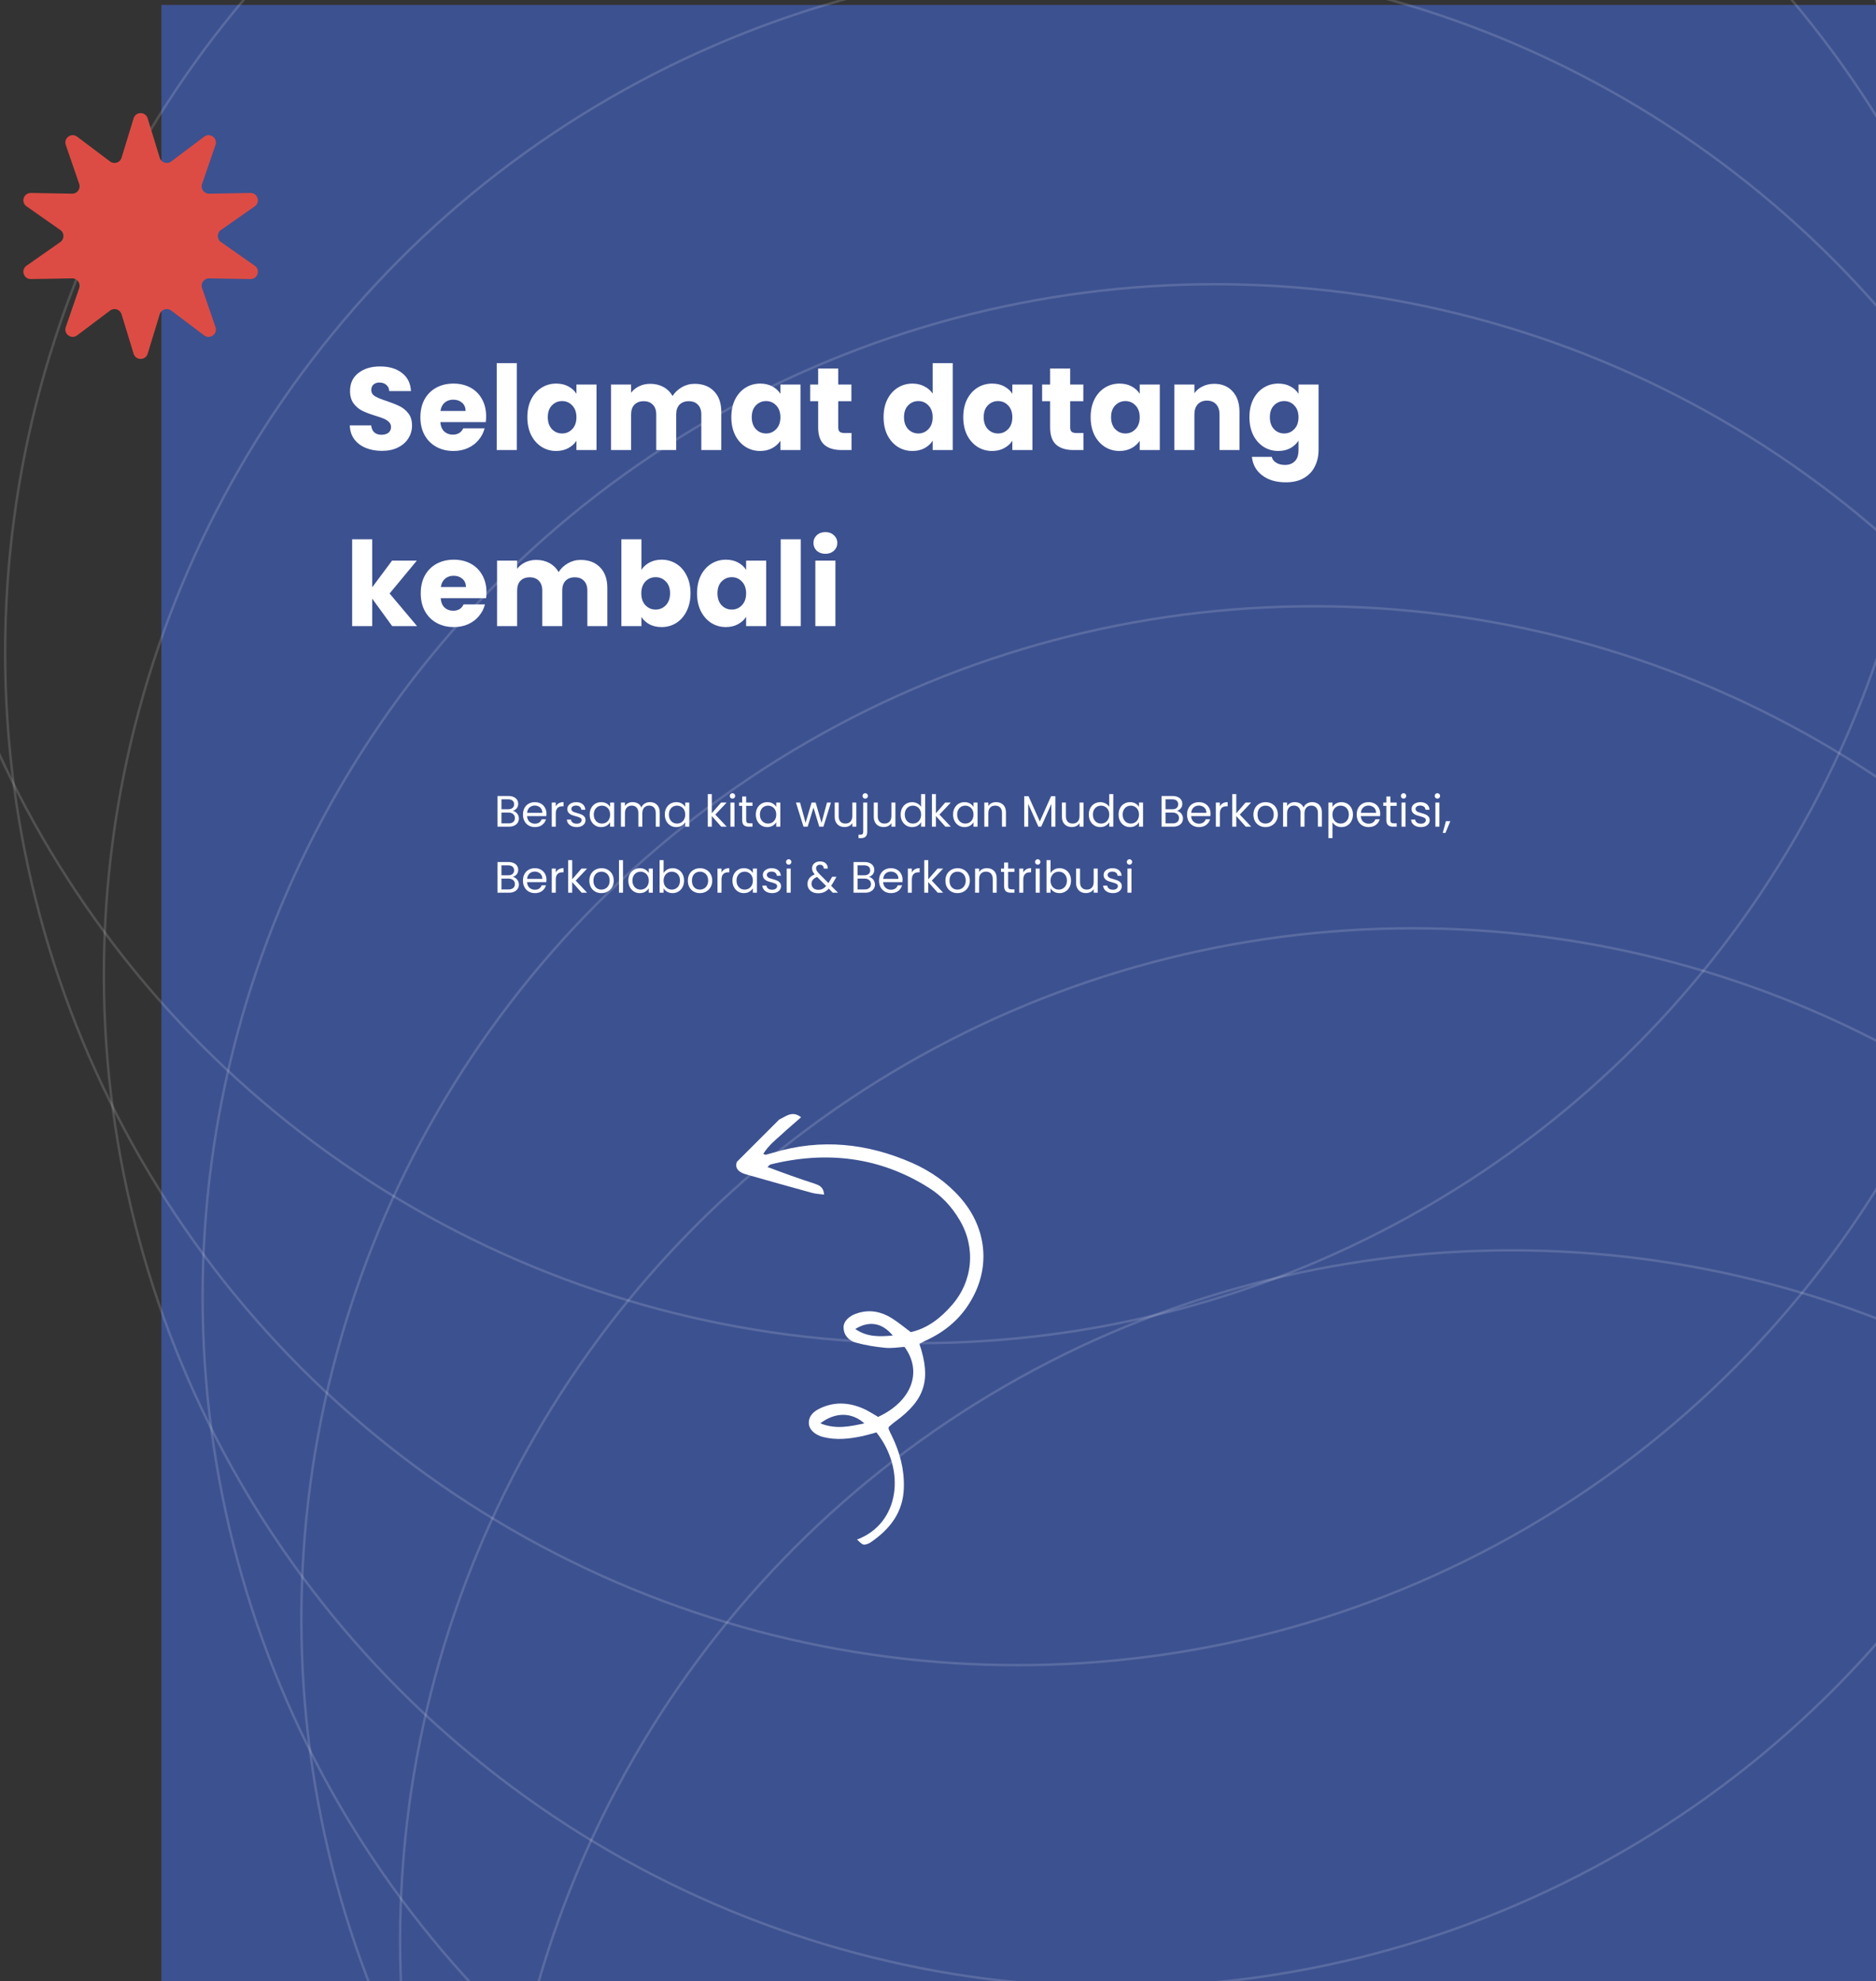 <svg width="767" height="810" viewBox="0 0 767 810" fill="none" xmlns="http://www.w3.org/2000/svg">
<rect x="0" y="0" width="767" height="810" fill="#333333" stroke="none"/>
<g clip-path="url(#clip0_250_4)">
<rect x="66" y="2" width="704" height="810" fill="#3C5190"/>
<circle cx="375.707" cy="135.179" r="413.972" transform="rotate(120 375.707 135.179)" stroke="white" stroke-opacity="0.15"/>
<circle cx="416.076" cy="266.846" r="413.972" transform="rotate(120 416.076 266.846)" stroke="white" stroke-opacity="0.15"/>
<circle cx="456.445" cy="398.513" r="413.972" transform="rotate(120 456.445 398.513)" stroke="white" stroke-opacity="0.15"/>
<circle cx="496.814" cy="530.181" r="413.972" transform="rotate(120 496.814 530.181)" stroke="white" stroke-opacity="0.15"/>
<circle cx="537.182" cy="661.848" r="413.972" transform="rotate(120 537.182 661.848)" stroke="white" stroke-opacity="0.15"/>
<circle cx="577.552" cy="793.515" r="413.972" transform="rotate(120 577.552 793.515)" stroke="white" stroke-opacity="0.15"/>
<circle cx="617.92" cy="925.182" r="413.972" transform="rotate(120 617.92 925.182)" stroke="white" stroke-opacity="0.15"/>
<path d="M54.631 48.373C55.497 45.544 59.503 45.544 60.369 48.373L65.309 64.516C65.918 66.506 68.32 67.287 69.982 66.034L83.467 55.879C85.831 54.099 89.071 56.453 88.109 59.251L82.617 75.214C81.94 77.183 83.424 79.225 85.506 79.19L102.385 78.9C105.343 78.849 106.581 82.659 104.157 84.356L90.332 94.043C88.627 95.237 88.627 97.763 90.332 98.957L104.157 108.644C106.581 110.342 105.343 114.151 102.385 114.1L85.506 113.81C83.424 113.775 81.94 115.817 82.617 117.786L88.109 133.749C89.071 136.547 85.831 138.901 83.467 137.121L69.982 126.966C68.32 125.713 65.918 126.494 65.309 128.484L60.369 144.626C59.503 147.456 55.497 147.456 54.631 144.626L49.691 128.484C49.082 126.494 46.681 125.713 45.018 126.966L31.533 137.121C29.169 138.901 25.929 136.547 26.891 133.749L32.383 117.786C33.06 115.817 31.576 113.775 29.494 113.81L12.616 114.1C9.657 114.151 8.419 110.342 10.842 108.644L24.668 98.957C26.373 97.763 26.373 95.237 24.668 94.043L10.842 84.356C8.419 82.659 9.657 78.849 12.616 78.9L29.494 79.19C31.576 79.225 33.06 77.183 32.383 75.214L26.891 59.251C25.929 56.453 29.169 54.099 31.533 55.879L45.018 66.034C46.681 67.287 49.082 66.506 49.691 64.516L54.631 48.373Z" fill="#DD4C44"/>
<g clip-path="url(#clip1_250_4)">
<path d="M313.763 477.138C314.467 476.591 314.623 476.278 314.936 476.121C337.861 470.43 359.777 472.955 379.902 485.731C384.993 488.945 389.145 493.41 392.28 498.734C399.1 510.089 397.783 523.94 389.027 533.793C384.492 538.954 379.253 543.097 372.367 544.655C369.783 542.697 367.276 540.659 364.692 539.013C360.464 536.348 355.845 535.327 350.916 536.809C347.238 537.823 344.893 540.168 344.895 542.673C344.898 545.96 347.092 548.153 349.91 548.939C353.824 550.038 357.894 550.668 361.886 551.063C364.469 551.3 367.208 550.911 369.79 550.679C377.313 560.86 372.707 572.987 359.017 579.313C357.451 578.372 355.806 577.353 354.162 576.491C347.976 573.433 341.558 572.8 335.222 575.847C332.797 577.018 330.607 578.738 330.689 581.947C330.769 584.373 332.963 586.566 336.407 587.509C341.887 588.923 347.364 588.302 352.763 587.133C354.641 586.665 356.519 586.197 358.319 585.651C370.464 600.924 367.902 622.913 350.377 629.471C351.474 630.411 352.258 631.351 353.04 631.508C353.98 631.665 355.153 631.119 356.013 630.572C363.913 625.179 369.306 618.219 369.532 608.28C369.759 600.845 367.953 593.878 364.659 587.144C364.189 586.205 363.718 585.265 363.326 584.247C363.248 584.169 363.326 583.934 363.404 583.387C364.186 582.761 365.046 581.901 366.062 581.198C378.185 572.366 380.838 564.073 375.893 549.433C377.145 548.808 378.553 548.026 379.961 547.401C388.018 543.418 394.196 537.554 398.257 529.419C404.897 516.199 402.77 501.249 392.663 489.734C387.179 483.469 380.522 478.844 372.928 475.472C354.529 467.394 335.666 465.419 316.183 471.271C315.166 471.504 314.149 471.895 313.132 472.128C312.976 472.129 312.741 472.05 312.036 471.814C314.068 468.529 316.805 466.262 319.464 463.917C321.966 461.571 324.703 459.304 327.518 456.803C325.247 455 323.368 455.312 321.569 456.171C319.536 457.265 317.345 458.202 315.703 459.687C311.324 463.752 306.946 467.975 302.88 472.51C299.753 476.107 300.617 478.847 304.844 480.103C313.847 482.695 322.927 485.207 332.008 487.72C333.496 488.113 334.982 488.193 336.939 488.429C336.702 485.22 334.822 484.593 333.1 483.965C326.681 481.924 320.496 479.649 313.763 477.138ZM335.384 581.951C341.484 577.261 348.293 577.346 353.385 581.968C347.438 583.215 341.883 584.54 335.384 581.951ZM349.67 543.381C355.379 539.865 360.703 540.809 365.012 546.057C359.534 546.521 354.603 546.751 349.67 543.381Z" fill="white"/>
</g>
</g>
<path d="M156.168 184.336C153.704 184.336 151.496 183.936 149.544 183.136C147.592 182.336 146.024 181.152 144.84 179.584C143.688 178.016 143.08 176.128 143.016 173.92H151.752C151.88 175.168 152.312 176.128 153.048 176.8C153.784 177.44 154.744 177.76 155.928 177.76C157.144 177.76 158.104 177.488 158.808 176.944C159.512 176.368 159.864 175.584 159.864 174.592C159.864 173.76 159.576 173.072 159 172.528C158.456 171.984 157.768 171.536 156.936 171.184C156.136 170.832 154.984 170.432 153.48 169.984C151.304 169.312 149.528 168.64 148.152 167.968C146.776 167.296 145.592 166.304 144.6 164.992C143.608 163.68 143.112 161.968 143.112 159.856C143.112 156.72 144.248 154.272 146.52 152.512C148.792 150.72 151.752 149.824 155.4 149.824C159.112 149.824 162.104 150.72 164.376 152.512C166.648 154.272 167.864 156.736 168.024 159.904H159.144C159.08 158.816 158.68 157.968 157.944 157.36C157.208 156.72 156.264 156.4 155.112 156.4C154.12 156.4 153.32 156.672 152.712 157.216C152.104 157.728 151.8 158.48 151.8 159.472C151.8 160.56 152.312 161.408 153.336 162.016C154.36 162.624 155.96 163.28 158.136 163.984C160.312 164.72 162.072 165.424 163.416 166.096C164.792 166.768 165.976 167.744 166.968 169.024C167.96 170.304 168.456 171.952 168.456 173.968C168.456 175.888 167.96 177.632 166.968 179.2C166.008 180.768 164.6 182.016 162.744 182.944C160.888 183.872 158.696 184.336 156.168 184.336ZM198.755 170.176C198.755 170.944 198.707 171.744 198.611 172.576H180.035C180.163 174.24 180.691 175.52 181.619 176.416C182.579 177.28 183.747 177.712 185.123 177.712C187.171 177.712 188.595 176.848 189.395 175.12H198.131C197.683 176.88 196.867 178.464 195.683 179.872C194.531 181.28 193.075 182.384 191.315 183.184C189.555 183.984 187.587 184.384 185.411 184.384C182.787 184.384 180.451 183.824 178.403 182.704C176.355 181.584 174.755 179.984 173.603 177.904C172.451 175.824 171.875 173.392 171.875 170.608C171.875 167.824 172.435 165.392 173.555 163.312C174.707 161.232 176.307 159.632 178.355 158.512C180.403 157.392 182.755 156.832 185.411 156.832C188.003 156.832 190.307 157.376 192.323 158.464C194.339 159.552 195.907 161.104 197.027 163.12C198.179 165.136 198.755 167.488 198.755 170.176ZM190.355 168.016C190.355 166.608 189.875 165.488 188.915 164.656C187.955 163.824 186.755 163.408 185.315 163.408C183.939 163.408 182.771 163.808 181.811 164.608C180.883 165.408 180.307 166.544 180.083 168.016H190.355ZM211.293 148.48V184H203.085V148.48H211.293ZM215.61 170.56C215.61 167.808 216.122 165.392 217.146 163.312C218.202 161.232 219.626 159.632 221.418 158.512C223.21 157.392 225.21 156.832 227.418 156.832C229.306 156.832 230.954 157.216 232.362 157.984C233.802 158.752 234.906 159.76 235.674 161.008V157.216H243.882V184H235.674V180.208C234.874 181.456 233.754 182.464 232.314 183.232C230.906 184 229.258 184.384 227.37 184.384C225.194 184.384 223.21 183.824 221.418 182.704C219.626 181.552 218.202 179.936 217.146 177.856C216.122 175.744 215.61 173.312 215.61 170.56ZM235.674 170.608C235.674 168.56 235.098 166.944 233.946 165.76C232.826 164.576 231.45 163.984 229.818 163.984C228.186 163.984 226.794 164.576 225.642 165.76C224.522 166.912 223.962 168.512 223.962 170.56C223.962 172.608 224.522 174.24 225.642 175.456C226.794 176.64 228.186 177.232 229.818 177.232C231.45 177.232 232.826 176.64 233.946 175.456C235.098 174.272 235.674 172.656 235.674 170.608ZM283.996 156.928C287.324 156.928 289.964 157.936 291.916 159.952C293.9 161.968 294.892 164.768 294.892 168.352V184H286.732V169.456C286.732 167.728 286.268 166.4 285.34 165.472C284.444 164.512 283.196 164.032 281.596 164.032C279.996 164.032 278.732 164.512 277.804 165.472C276.908 166.4 276.46 167.728 276.46 169.456V184H268.3V169.456C268.3 167.728 267.836 166.4 266.908 165.472C266.012 164.512 264.764 164.032 263.164 164.032C261.564 164.032 260.3 164.512 259.372 165.472C258.476 166.4 258.028 167.728 258.028 169.456V184H249.82V157.216H258.028V160.576C258.86 159.456 259.948 158.576 261.292 157.936C262.636 157.264 264.156 156.928 265.852 156.928C267.868 156.928 269.66 157.36 271.228 158.224C272.828 159.088 274.076 160.32 274.972 161.92C275.9 160.448 277.164 159.248 278.764 158.32C280.364 157.392 282.108 156.928 283.996 156.928ZM299 170.56C299 167.808 299.512 165.392 300.536 163.312C301.592 161.232 303.016 159.632 304.808 158.512C306.6 157.392 308.6 156.832 310.808 156.832C312.696 156.832 314.344 157.216 315.752 157.984C317.192 158.752 318.296 159.76 319.064 161.008V157.216H327.272V184H319.064V180.208C318.264 181.456 317.144 182.464 315.704 183.232C314.296 184 312.648 184.384 310.76 184.384C308.584 184.384 306.6 183.824 304.808 182.704C303.016 181.552 301.592 179.936 300.536 177.856C299.512 175.744 299 173.312 299 170.56ZM319.064 170.608C319.064 168.56 318.488 166.944 317.336 165.76C316.216 164.576 314.84 163.984 313.208 163.984C311.576 163.984 310.184 164.576 309.032 165.76C307.912 166.912 307.352 168.512 307.352 170.56C307.352 172.608 307.912 174.24 309.032 175.456C310.184 176.64 311.576 177.232 313.208 177.232C314.84 177.232 316.216 176.64 317.336 175.456C318.488 174.272 319.064 172.656 319.064 170.608ZM348.138 177.04V184H343.962C340.986 184 338.666 183.28 337.002 181.84C335.338 180.368 334.506 177.984 334.506 174.688V164.032H331.242V157.216H334.506V150.688H342.714V157.216H348.09V164.032H342.714V174.784C342.714 175.584 342.906 176.16 343.29 176.512C343.674 176.864 344.314 177.04 345.21 177.04H348.138ZM361.25 170.56C361.25 167.808 361.762 165.392 362.786 163.312C363.842 161.232 365.266 159.632 367.058 158.512C368.85 157.392 370.85 156.832 373.058 156.832C374.818 156.832 376.418 157.2 377.858 157.936C379.33 158.672 380.482 159.664 381.314 160.912V148.48H389.522V184H381.314V180.16C380.546 181.44 379.442 182.464 378.002 183.232C376.594 184 374.946 184.384 373.058 184.384C370.85 184.384 368.85 183.824 367.058 182.704C365.266 181.552 363.842 179.936 362.786 177.856C361.762 175.744 361.25 173.312 361.25 170.56ZM381.314 170.608C381.314 168.56 380.738 166.944 379.586 165.76C378.466 164.576 377.09 163.984 375.458 163.984C373.826 163.984 372.434 164.576 371.282 165.76C370.162 166.912 369.602 168.512 369.602 170.56C369.602 172.608 370.162 174.24 371.282 175.456C372.434 176.64 373.826 177.232 375.458 177.232C377.09 177.232 378.466 176.64 379.586 175.456C380.738 174.272 381.314 172.656 381.314 170.608ZM393.828 170.56C393.828 167.808 394.34 165.392 395.364 163.312C396.42 161.232 397.844 159.632 399.636 158.512C401.428 157.392 403.428 156.832 405.636 156.832C407.524 156.832 409.172 157.216 410.58 157.984C412.02 158.752 413.124 159.76 413.892 161.008V157.216H422.1V184H413.892V180.208C413.092 181.456 411.972 182.464 410.532 183.232C409.124 184 407.476 184.384 405.588 184.384C403.412 184.384 401.428 183.824 399.636 182.704C397.844 181.552 396.42 179.936 395.364 177.856C394.34 175.744 393.828 173.312 393.828 170.56ZM413.892 170.608C413.892 168.56 413.316 166.944 412.164 165.76C411.044 164.576 409.668 163.984 408.036 163.984C406.404 163.984 405.012 164.576 403.86 165.76C402.74 166.912 402.18 168.512 402.18 170.56C402.18 172.608 402.74 174.24 403.86 175.456C405.012 176.64 406.404 177.232 408.036 177.232C409.668 177.232 411.044 176.64 412.164 175.456C413.316 174.272 413.892 172.656 413.892 170.608ZM442.967 177.04V184H438.791C435.815 184 433.495 183.28 431.831 181.84C430.167 180.368 429.335 177.984 429.335 174.688V164.032H426.071V157.216H429.335V150.688H437.543V157.216H442.919V164.032H437.543V174.784C437.543 175.584 437.735 176.16 438.119 176.512C438.503 176.864 439.143 177.04 440.039 177.04H442.967ZM445.907 170.56C445.907 167.808 446.419 165.392 447.443 163.312C448.499 161.232 449.923 159.632 451.715 158.512C453.507 157.392 455.507 156.832 457.715 156.832C459.603 156.832 461.251 157.216 462.659 157.984C464.099 158.752 465.203 159.76 465.971 161.008V157.216H474.179V184H465.971V180.208C465.171 181.456 464.051 182.464 462.611 183.232C461.203 184 459.555 184.384 457.667 184.384C455.491 184.384 453.507 183.824 451.715 182.704C449.923 181.552 448.499 179.936 447.443 177.856C446.419 175.744 445.907 173.312 445.907 170.56ZM465.971 170.608C465.971 168.56 465.395 166.944 464.243 165.76C463.123 164.576 461.747 163.984 460.115 163.984C458.483 163.984 457.091 164.576 455.939 165.76C454.819 166.912 454.259 168.512 454.259 170.56C454.259 172.608 454.819 174.24 455.939 175.456C457.091 176.64 458.483 177.232 460.115 177.232C461.747 177.232 463.123 176.64 464.243 175.456C465.395 174.272 465.971 172.656 465.971 170.608ZM496.437 156.928C499.573 156.928 502.069 157.952 503.925 160C505.813 162.016 506.757 164.8 506.757 168.352V184H498.597V169.456C498.597 167.664 498.133 166.272 497.205 165.28C496.277 164.288 495.029 163.792 493.461 163.792C491.893 163.792 490.645 164.288 489.717 165.28C488.789 166.272 488.325 167.664 488.325 169.456V184H480.117V157.216H488.325V160.768C489.157 159.584 490.277 158.656 491.685 157.984C493.093 157.28 494.677 156.928 496.437 156.928ZM522.636 156.832C524.524 156.832 526.172 157.216 527.58 157.984C529.02 158.752 530.124 159.76 530.892 161.008V157.216H539.1V183.952C539.1 186.416 538.604 188.64 537.612 190.624C536.652 192.64 535.164 194.24 533.148 195.424C531.164 196.608 528.684 197.2 525.708 197.2C521.74 197.2 518.524 196.256 516.06 194.368C513.596 192.512 512.188 189.984 511.836 186.784H519.948C520.204 187.808 520.812 188.608 521.772 189.184C522.732 189.792 523.916 190.096 525.324 190.096C527.02 190.096 528.364 189.6 529.356 188.608C530.38 187.648 530.892 186.096 530.892 183.952V180.16C530.092 181.408 528.988 182.432 527.58 183.232C526.172 184 524.524 184.384 522.636 184.384C520.428 184.384 518.428 183.824 516.636 182.704C514.844 181.552 513.42 179.936 512.364 177.856C511.34 175.744 510.828 173.312 510.828 170.56C510.828 167.808 511.34 165.392 512.364 163.312C513.42 161.232 514.844 159.632 516.636 158.512C518.428 157.392 520.428 156.832 522.636 156.832ZM530.892 170.608C530.892 168.56 530.316 166.944 529.164 165.76C528.044 164.576 526.668 163.984 525.036 163.984C523.404 163.984 522.012 164.576 520.86 165.76C519.74 166.912 519.18 168.512 519.18 170.56C519.18 172.608 519.74 174.24 520.86 175.456C522.012 176.64 523.404 177.232 525.036 177.232C526.668 177.232 528.044 176.64 529.164 175.456C530.316 174.272 530.892 172.656 530.892 170.608ZM160.344 256L152.184 244.768V256H143.976V220.48H152.184V240.112L160.296 229.216H170.424L159.288 242.656L170.52 256H160.344ZM198.896 242.176C198.896 242.944 198.848 243.744 198.752 244.576H180.176C180.304 246.24 180.832 247.52 181.76 248.416C182.72 249.28 183.888 249.712 185.264 249.712C187.312 249.712 188.736 248.848 189.536 247.12H198.272C197.824 248.88 197.008 250.464 195.824 251.872C194.672 253.28 193.216 254.384 191.456 255.184C189.696 255.984 187.728 256.384 185.552 256.384C182.928 256.384 180.592 255.824 178.544 254.704C176.496 253.584 174.896 251.984 173.744 249.904C172.592 247.824 172.016 245.392 172.016 242.608C172.016 239.824 172.576 237.392 173.696 235.312C174.848 233.232 176.448 231.632 178.496 230.512C180.544 229.392 182.896 228.832 185.552 228.832C188.144 228.832 190.448 229.376 192.464 230.464C194.48 231.552 196.048 233.104 197.168 235.12C198.32 237.136 198.896 239.488 198.896 242.176ZM190.496 240.016C190.496 238.608 190.016 237.488 189.056 236.656C188.096 235.824 186.896 235.408 185.456 235.408C184.08 235.408 182.912 235.808 181.952 236.608C181.024 237.408 180.448 238.544 180.224 240.016H190.496ZM237.402 228.928C240.73 228.928 243.37 229.936 245.322 231.952C247.306 233.968 248.298 236.768 248.298 240.352V256H240.138V241.456C240.138 239.728 239.674 238.4 238.746 237.472C237.85 236.512 236.602 236.032 235.002 236.032C233.402 236.032 232.138 236.512 231.21 237.472C230.314 238.4 229.866 239.728 229.866 241.456V256H221.706V241.456C221.706 239.728 221.242 238.4 220.314 237.472C219.418 236.512 218.17 236.032 216.57 236.032C214.97 236.032 213.706 236.512 212.778 237.472C211.882 238.4 211.434 239.728 211.434 241.456V256H203.226V229.216H211.434V232.576C212.266 231.456 213.354 230.576 214.698 229.936C216.042 229.264 217.562 228.928 219.258 228.928C221.274 228.928 223.066 229.36 224.634 230.224C226.234 231.088 227.482 232.32 228.378 233.92C229.306 232.448 230.57 231.248 232.17 230.32C233.77 229.392 235.514 228.928 237.402 228.928ZM262.247 233.008C263.015 231.76 264.119 230.752 265.559 229.984C266.999 229.216 268.647 228.832 270.503 228.832C272.711 228.832 274.711 229.392 276.503 230.512C278.295 231.632 279.703 233.232 280.727 235.312C281.783 237.392 282.311 239.808 282.311 242.56C282.311 245.312 281.783 247.744 280.727 249.856C279.703 251.936 278.295 253.552 276.503 254.704C274.711 255.824 272.711 256.384 270.503 256.384C268.615 256.384 266.967 256.016 265.559 255.28C264.151 254.512 263.047 253.504 262.247 252.256V256H254.039V220.48H262.247V233.008ZM273.959 242.56C273.959 240.512 273.383 238.912 272.231 237.76C271.111 236.576 269.719 235.984 268.055 235.984C266.423 235.984 265.031 236.576 263.879 237.76C262.759 238.944 262.199 240.56 262.199 242.608C262.199 244.656 262.759 246.272 263.879 247.456C265.031 248.64 266.423 249.232 268.055 249.232C269.687 249.232 271.079 248.64 272.231 247.456C273.383 246.24 273.959 244.608 273.959 242.56ZM284.985 242.56C284.985 239.808 285.497 237.392 286.521 235.312C287.577 233.232 289.001 231.632 290.793 230.512C292.585 229.392 294.585 228.832 296.793 228.832C298.681 228.832 300.329 229.216 301.737 229.984C303.177 230.752 304.281 231.76 305.049 233.008V229.216H313.257V256H305.049V252.208C304.249 253.456 303.129 254.464 301.689 255.232C300.281 256 298.633 256.384 296.745 256.384C294.569 256.384 292.585 255.824 290.793 254.704C289.001 253.552 287.577 251.936 286.521 249.856C285.497 247.744 284.985 245.312 284.985 242.56ZM305.049 242.608C305.049 240.56 304.473 238.944 303.321 237.76C302.201 236.576 300.825 235.984 299.193 235.984C297.561 235.984 296.169 236.576 295.017 237.76C293.897 238.912 293.337 240.512 293.337 242.56C293.337 244.608 293.897 246.24 295.017 247.456C296.169 248.64 297.561 249.232 299.193 249.232C300.825 249.232 302.201 248.64 303.321 247.456C304.473 246.272 305.049 244.656 305.049 242.608ZM327.403 220.48V256H319.195V220.48H327.403ZM337.479 226.432C336.039 226.432 334.855 226.016 333.927 225.184C333.031 224.32 332.583 223.264 332.583 222.016C332.583 220.736 333.031 219.68 333.927 218.848C334.855 217.984 336.039 217.552 337.479 217.552C338.887 217.552 340.039 217.984 340.935 218.848C341.863 219.68 342.327 220.736 342.327 222.016C342.327 223.264 341.863 224.32 340.935 225.184C340.039 226.016 338.887 226.432 337.479 226.432ZM341.559 229.216V256H333.351V229.216H341.559Z" fill="white"/>
<path d="M209.668 331.538C210.124 331.61 210.538 331.796 210.91 332.096C211.294 332.396 211.594 332.768 211.81 333.212C212.038 333.656 212.152 334.13 212.152 334.634C212.152 335.27 211.99 335.846 211.666 336.362C211.342 336.866 210.868 337.268 210.244 337.568C209.632 337.856 208.906 338 208.066 338H203.386V325.454H207.886C208.738 325.454 209.464 325.598 210.064 325.886C210.664 326.162 211.114 326.54 211.414 327.02C211.714 327.5 211.864 328.04 211.864 328.64C211.864 329.384 211.66 330.002 211.252 330.494C210.856 330.974 210.328 331.322 209.668 331.538ZM205.024 330.872H207.778C208.546 330.872 209.14 330.692 209.56 330.332C209.98 329.972 210.19 329.474 210.19 328.838C210.19 328.202 209.98 327.704 209.56 327.344C209.14 326.984 208.534 326.804 207.742 326.804H205.024V330.872ZM207.922 336.65C208.738 336.65 209.374 336.458 209.83 336.074C210.286 335.69 210.514 335.156 210.514 334.472C210.514 333.776 210.274 333.23 209.794 332.834C209.314 332.426 208.672 332.222 207.868 332.222H205.024V336.65H207.922ZM223.425 332.69C223.425 333.002 223.407 333.332 223.371 333.68H215.487C215.547 334.652 215.877 335.414 216.477 335.966C217.089 336.506 217.827 336.776 218.691 336.776C219.399 336.776 219.987 336.614 220.455 336.29C220.935 335.954 221.271 335.51 221.463 334.958H223.227C222.963 335.906 222.435 336.68 221.643 337.28C220.851 337.868 219.867 338.162 218.691 338.162C217.755 338.162 216.915 337.952 216.171 337.532C215.439 337.112 214.863 336.518 214.443 335.75C214.023 334.97 213.813 334.07 213.813 333.05C213.813 332.03 214.017 331.136 214.425 330.368C214.833 329.6 215.403 329.012 216.135 328.604C216.879 328.184 217.731 327.974 218.691 327.974C219.627 327.974 220.455 328.178 221.175 328.586C221.895 328.994 222.447 329.558 222.831 330.278C223.227 330.986 223.425 331.79 223.425 332.69ZM221.733 332.348C221.733 331.724 221.595 331.19 221.319 330.746C221.043 330.29 220.665 329.948 220.185 329.72C219.717 329.48 219.195 329.36 218.619 329.36C217.791 329.36 217.083 329.624 216.495 330.152C215.919 330.68 215.589 331.412 215.505 332.348H221.733ZM227.225 329.738C227.513 329.174 227.921 328.736 228.449 328.424C228.989 328.112 229.643 327.956 230.411 327.956V329.648H229.979C228.143 329.648 227.225 330.644 227.225 332.636V338H225.587V328.136H227.225V329.738ZM235.794 338.162C235.038 338.162 234.36 338.036 233.76 337.784C233.16 337.52 232.686 337.16 232.338 336.704C231.99 336.236 231.798 335.702 231.762 335.102H233.454C233.502 335.594 233.73 335.996 234.138 336.308C234.558 336.62 235.104 336.776 235.776 336.776C236.4 336.776 236.892 336.638 237.252 336.362C237.612 336.086 237.792 335.738 237.792 335.318C237.792 334.886 237.6 334.568 237.216 334.364C236.832 334.148 236.238 333.938 235.434 333.734C234.702 333.542 234.102 333.35 233.634 333.158C233.178 332.954 232.782 332.66 232.446 332.276C232.122 331.88 231.96 331.364 231.96 330.728C231.96 330.224 232.11 329.762 232.41 329.342C232.71 328.922 233.136 328.592 233.688 328.352C234.24 328.1 234.87 327.974 235.578 327.974C236.67 327.974 237.552 328.25 238.224 328.802C238.896 329.354 239.256 330.11 239.304 331.07H237.666C237.63 330.554 237.42 330.14 237.036 329.828C236.664 329.516 236.16 329.36 235.524 329.36C234.936 329.36 234.468 329.486 234.12 329.738C233.772 329.99 233.598 330.32 233.598 330.728C233.598 331.052 233.7 331.322 233.904 331.538C234.12 331.742 234.384 331.91 234.696 332.042C235.02 332.162 235.464 332.3 236.028 332.456C236.736 332.648 237.312 332.84 237.756 333.032C238.2 333.212 238.578 333.488 238.89 333.86C239.214 334.232 239.382 334.718 239.394 335.318C239.394 335.858 239.244 336.344 238.944 336.776C238.644 337.208 238.218 337.55 237.666 337.802C237.126 338.042 236.502 338.162 235.794 338.162ZM241.094 333.032C241.094 332.024 241.298 331.142 241.706 330.386C242.114 329.618 242.672 329.024 243.38 328.604C244.1 328.184 244.898 327.974 245.774 327.974C246.638 327.974 247.388 328.16 248.024 328.532C248.66 328.904 249.134 329.372 249.446 329.936V328.136H251.102V338H249.446V336.164C249.122 336.74 248.636 337.22 247.988 337.604C247.352 337.976 246.608 338.162 245.756 338.162C244.88 338.162 244.088 337.946 243.38 337.514C242.672 337.082 242.114 336.476 241.706 335.696C241.298 334.916 241.094 334.028 241.094 333.032ZM249.446 333.05C249.446 332.306 249.296 331.658 248.996 331.106C248.696 330.554 248.288 330.134 247.772 329.846C247.268 329.546 246.71 329.396 246.098 329.396C245.486 329.396 244.928 329.54 244.424 329.828C243.92 330.116 243.518 330.536 243.218 331.088C242.918 331.64 242.768 332.288 242.768 333.032C242.768 333.788 242.918 334.448 243.218 335.012C243.518 335.564 243.92 335.99 244.424 336.29C244.928 336.578 245.486 336.722 246.098 336.722C246.71 336.722 247.268 336.578 247.772 336.29C248.288 335.99 248.696 335.564 248.996 335.012C249.296 334.448 249.446 333.794 249.446 333.05ZM265.732 327.956C266.5 327.956 267.184 328.118 267.784 328.442C268.384 328.754 268.858 329.228 269.206 329.864C269.554 330.5 269.728 331.274 269.728 332.186V338H268.108V332.42C268.108 331.436 267.862 330.686 267.37 330.17C266.89 329.642 266.236 329.378 265.408 329.378C264.556 329.378 263.878 329.654 263.374 330.206C262.87 330.746 262.618 331.532 262.618 332.564V338H260.998V332.42C260.998 331.436 260.752 330.686 260.26 330.17C259.78 329.642 259.126 329.378 258.298 329.378C257.446 329.378 256.768 329.654 256.264 330.206C255.76 330.746 255.508 331.532 255.508 332.564V338H253.87V328.136H255.508V329.558C255.832 329.042 256.264 328.646 256.804 328.37C257.356 328.094 257.962 327.956 258.622 327.956C259.45 327.956 260.182 328.142 260.818 328.514C261.454 328.886 261.928 329.432 262.24 330.152C262.516 329.456 262.972 328.916 263.608 328.532C264.244 328.148 264.952 327.956 265.732 327.956ZM271.803 333.032C271.803 332.024 272.007 331.142 272.415 330.386C272.823 329.618 273.381 329.024 274.089 328.604C274.809 328.184 275.607 327.974 276.483 327.974C277.347 327.974 278.097 328.16 278.733 328.532C279.369 328.904 279.843 329.372 280.155 329.936V328.136H281.811V338H280.155V336.164C279.831 336.74 279.345 337.22 278.697 337.604C278.061 337.976 277.317 338.162 276.465 338.162C275.589 338.162 274.797 337.946 274.089 337.514C273.381 337.082 272.823 336.476 272.415 335.696C272.007 334.916 271.803 334.028 271.803 333.032ZM280.155 333.05C280.155 332.306 280.005 331.658 279.705 331.106C279.405 330.554 278.997 330.134 278.481 329.846C277.977 329.546 277.419 329.396 276.807 329.396C276.195 329.396 275.637 329.54 275.133 329.828C274.629 330.116 274.227 330.536 273.927 331.088C273.627 331.64 273.477 332.288 273.477 333.032C273.477 333.788 273.627 334.448 273.927 335.012C274.227 335.564 274.629 335.99 275.133 336.29C275.637 336.578 276.195 336.722 276.807 336.722C277.419 336.722 277.977 336.578 278.481 336.29C278.997 335.99 279.405 335.564 279.705 335.012C280.005 334.448 280.155 333.794 280.155 333.05ZM294.886 338L291.016 333.644V338H289.378V324.68H291.016V332.51L294.814 328.136H297.1L292.456 333.05L297.118 338H294.886ZM299.488 326.534C299.176 326.534 298.912 326.426 298.696 326.21C298.48 325.994 298.372 325.73 298.372 325.418C298.372 325.106 298.48 324.842 298.696 324.626C298.912 324.41 299.176 324.302 299.488 324.302C299.788 324.302 300.04 324.41 300.244 324.626C300.46 324.842 300.568 325.106 300.568 325.418C300.568 325.73 300.46 325.994 300.244 326.21C300.04 326.426 299.788 326.534 299.488 326.534ZM300.28 328.136V338H298.642V328.136H300.28ZM305.07 329.486V335.3C305.07 335.78 305.172 336.122 305.376 336.326C305.58 336.518 305.934 336.614 306.438 336.614H307.644V338H306.168C305.256 338 304.572 337.79 304.116 337.37C303.66 336.95 303.432 336.26 303.432 335.3V329.486H302.154V328.136H303.432V325.652H305.07V328.136H307.644V329.486H305.07ZM309.016 333.032C309.016 332.024 309.22 331.142 309.628 330.386C310.036 329.618 310.594 329.024 311.302 328.604C312.022 328.184 312.82 327.974 313.696 327.974C314.56 327.974 315.31 328.16 315.946 328.532C316.582 328.904 317.056 329.372 317.368 329.936V328.136H319.024V338H317.368V336.164C317.044 336.74 316.558 337.22 315.91 337.604C315.274 337.976 314.53 338.162 313.678 338.162C312.802 338.162 312.01 337.946 311.302 337.514C310.594 337.082 310.036 336.476 309.628 335.696C309.22 334.916 309.016 334.028 309.016 333.032ZM317.368 333.05C317.368 332.306 317.218 331.658 316.918 331.106C316.618 330.554 316.21 330.134 315.694 329.846C315.19 329.546 314.632 329.396 314.02 329.396C313.408 329.396 312.85 329.54 312.346 329.828C311.842 330.116 311.44 330.536 311.14 331.088C310.84 331.64 310.69 332.288 310.69 333.032C310.69 333.788 310.84 334.448 311.14 335.012C311.44 335.564 311.842 335.99 312.346 336.29C312.85 336.578 313.408 336.722 314.02 336.722C314.632 336.722 315.19 336.578 315.694 336.29C316.21 335.99 316.618 335.564 316.918 335.012C317.218 334.448 317.368 333.794 317.368 333.05ZM339.731 328.136L336.653 338H334.961L332.585 330.17L330.209 338H328.517L325.421 328.136H327.095L329.363 336.416L331.811 328.136H333.485L335.879 336.434L338.111 328.136H339.731ZM350.105 328.136V338H348.467V336.542C348.155 337.046 347.717 337.442 347.153 337.73C346.601 338.006 345.989 338.144 345.317 338.144C344.549 338.144 343.859 337.988 343.247 337.676C342.635 337.352 342.149 336.872 341.789 336.236C341.441 335.6 341.267 334.826 341.267 333.914V328.136H342.887V333.698C342.887 334.67 343.133 335.42 343.625 335.948C344.117 336.464 344.789 336.722 345.641 336.722C346.517 336.722 347.207 336.452 347.711 335.912C348.215 335.372 348.467 334.586 348.467 333.554V328.136H350.105ZM353.752 326.534C353.44 326.534 353.176 326.426 352.96 326.21C352.756 325.994 352.654 325.73 352.654 325.418C352.654 325.106 352.756 324.842 352.96 324.626C353.176 324.41 353.44 324.302 353.752 324.302C354.064 324.302 354.322 324.41 354.526 324.626C354.742 324.842 354.85 325.106 354.85 325.418C354.85 325.73 354.742 325.994 354.526 326.21C354.322 326.426 354.064 326.534 353.752 326.534ZM354.562 340.142C354.562 341.018 354.34 341.66 353.896 342.068C353.452 342.476 352.804 342.68 351.952 342.68H350.998V341.294H351.682C352.138 341.294 352.456 341.204 352.636 341.024C352.828 340.844 352.924 340.538 352.924 340.106V328.136H354.562V340.142ZM366.083 328.136V338H364.445V336.542C364.133 337.046 363.695 337.442 363.131 337.73C362.579 338.006 361.967 338.144 361.295 338.144C360.527 338.144 359.837 337.988 359.225 337.676C358.613 337.352 358.127 336.872 357.767 336.236C357.419 335.6 357.245 334.826 357.245 333.914V328.136H358.865V333.698C358.865 334.67 359.111 335.42 359.603 335.948C360.095 336.464 360.767 336.722 361.619 336.722C362.495 336.722 363.185 336.452 363.689 335.912C364.193 335.372 364.445 334.586 364.445 333.554V328.136H366.083ZM368.237 333.032C368.237 332.024 368.441 331.142 368.849 330.386C369.257 329.618 369.815 329.024 370.523 328.604C371.243 328.184 372.047 327.974 372.935 327.974C373.703 327.974 374.417 328.154 375.077 328.514C375.737 328.862 376.241 329.324 376.589 329.9V324.68H378.245V338H376.589V336.146C376.265 336.734 375.785 337.22 375.149 337.604C374.513 337.976 373.769 338.162 372.917 338.162C372.041 338.162 371.243 337.946 370.523 337.514C369.815 337.082 369.257 336.476 368.849 335.696C368.441 334.916 368.237 334.028 368.237 333.032ZM376.589 333.05C376.589 332.306 376.439 331.658 376.139 331.106C375.839 330.554 375.431 330.134 374.915 329.846C374.411 329.546 373.853 329.396 373.241 329.396C372.629 329.396 372.071 329.54 371.567 329.828C371.063 330.116 370.661 330.536 370.361 331.088C370.061 331.64 369.911 332.288 369.911 333.032C369.911 333.788 370.061 334.448 370.361 335.012C370.661 335.564 371.063 335.99 371.567 336.29C372.071 336.578 372.629 336.722 373.241 336.722C373.853 336.722 374.411 336.578 374.915 336.29C375.431 335.99 375.839 335.564 376.139 335.012C376.439 334.448 376.589 333.794 376.589 333.05ZM386.521 338L382.651 333.644V338H381.013V324.68H382.651V332.51L386.449 328.136H388.735L384.091 333.05L388.753 338H386.521ZM389.665 333.032C389.665 332.024 389.869 331.142 390.277 330.386C390.685 329.618 391.243 329.024 391.951 328.604C392.671 328.184 393.469 327.974 394.345 327.974C395.209 327.974 395.959 328.16 396.595 328.532C397.231 328.904 397.705 329.372 398.017 329.936V328.136H399.673V338H398.017V336.164C397.693 336.74 397.207 337.22 396.559 337.604C395.923 337.976 395.179 338.162 394.327 338.162C393.451 338.162 392.659 337.946 391.951 337.514C391.243 337.082 390.685 336.476 390.277 335.696C389.869 334.916 389.665 334.028 389.665 333.032ZM398.017 333.05C398.017 332.306 397.867 331.658 397.567 331.106C397.267 330.554 396.859 330.134 396.343 329.846C395.839 329.546 395.281 329.396 394.669 329.396C394.057 329.396 393.499 329.54 392.995 329.828C392.491 330.116 392.089 330.536 391.789 331.088C391.489 331.64 391.339 332.288 391.339 333.032C391.339 333.788 391.489 334.448 391.789 335.012C392.089 335.564 392.491 335.99 392.995 336.29C393.499 336.578 394.057 336.722 394.669 336.722C395.281 336.722 395.839 336.578 396.343 336.29C396.859 335.99 397.267 335.564 397.567 335.012C397.867 334.448 398.017 333.794 398.017 333.05ZM407.247 327.956C408.447 327.956 409.419 328.322 410.163 329.054C410.907 329.774 411.279 330.818 411.279 332.186V338H409.659V332.42C409.659 331.436 409.413 330.686 408.921 330.17C408.429 329.642 407.757 329.378 406.905 329.378C406.041 329.378 405.351 329.648 404.835 330.188C404.331 330.728 404.079 331.514 404.079 332.546V338H402.441V328.136H404.079V329.54C404.403 329.036 404.841 328.646 405.393 328.37C405.957 328.094 406.575 327.956 407.247 327.956ZM431.479 325.544V338H429.841V328.712L425.701 338H424.549L420.391 328.694V338H418.753V325.544H420.517L425.125 335.84L429.733 325.544H431.479ZM443.005 328.136V338H441.367V336.542C441.055 337.046 440.617 337.442 440.053 337.73C439.501 338.006 438.889 338.144 438.217 338.144C437.449 338.144 436.759 337.988 436.147 337.676C435.535 337.352 435.049 336.872 434.689 336.236C434.341 335.6 434.167 334.826 434.167 333.914V328.136H435.787V333.698C435.787 334.67 436.033 335.42 436.525 335.948C437.017 336.464 437.689 336.722 438.541 336.722C439.417 336.722 440.107 336.452 440.611 335.912C441.115 335.372 441.367 334.586 441.367 333.554V328.136H443.005ZM445.159 333.032C445.159 332.024 445.363 331.142 445.771 330.386C446.179 329.618 446.737 329.024 447.445 328.604C448.165 328.184 448.969 327.974 449.857 327.974C450.625 327.974 451.339 328.154 451.999 328.514C452.659 328.862 453.163 329.324 453.511 329.9V324.68H455.167V338H453.511V336.146C453.187 336.734 452.707 337.22 452.071 337.604C451.435 337.976 450.691 338.162 449.839 338.162C448.963 338.162 448.165 337.946 447.445 337.514C446.737 337.082 446.179 336.476 445.771 335.696C445.363 334.916 445.159 334.028 445.159 333.032ZM453.511 333.05C453.511 332.306 453.361 331.658 453.061 331.106C452.761 330.554 452.353 330.134 451.837 329.846C451.333 329.546 450.775 329.396 450.163 329.396C449.551 329.396 448.993 329.54 448.489 329.828C447.985 330.116 447.583 330.536 447.283 331.088C446.983 331.64 446.833 332.288 446.833 333.032C446.833 333.788 446.983 334.448 447.283 335.012C447.583 335.564 447.985 335.99 448.489 336.29C448.993 336.578 449.551 336.722 450.163 336.722C450.775 336.722 451.333 336.578 451.837 336.29C452.353 335.99 452.761 335.564 453.061 335.012C453.361 334.448 453.511 333.794 453.511 333.05ZM457.323 333.032C457.323 332.024 457.527 331.142 457.935 330.386C458.343 329.618 458.901 329.024 459.609 328.604C460.329 328.184 461.127 327.974 462.003 327.974C462.867 327.974 463.617 328.16 464.253 328.532C464.889 328.904 465.363 329.372 465.675 329.936V328.136H467.331V338H465.675V336.164C465.351 336.74 464.865 337.22 464.217 337.604C463.581 337.976 462.837 338.162 461.985 338.162C461.109 338.162 460.317 337.946 459.609 337.514C458.901 337.082 458.343 336.476 457.935 335.696C457.527 334.916 457.323 334.028 457.323 333.032ZM465.675 333.05C465.675 332.306 465.525 331.658 465.225 331.106C464.925 330.554 464.517 330.134 464.001 329.846C463.497 329.546 462.939 329.396 462.327 329.396C461.715 329.396 461.157 329.54 460.653 329.828C460.149 330.116 459.747 330.536 459.447 331.088C459.147 331.64 458.997 332.288 458.997 333.032C458.997 333.788 459.147 334.448 459.447 335.012C459.747 335.564 460.149 335.99 460.653 336.29C461.157 336.578 461.715 336.722 462.327 336.722C462.939 336.722 463.497 336.578 464.001 336.29C464.517 335.99 464.925 335.564 465.225 335.012C465.525 334.448 465.675 333.794 465.675 333.05ZM481.18 331.538C481.636 331.61 482.05 331.796 482.422 332.096C482.806 332.396 483.106 332.768 483.322 333.212C483.55 333.656 483.664 334.13 483.664 334.634C483.664 335.27 483.502 335.846 483.178 336.362C482.854 336.866 482.38 337.268 481.756 337.568C481.144 337.856 480.418 338 479.578 338H474.898V325.454H479.398C480.25 325.454 480.976 325.598 481.576 325.886C482.176 326.162 482.626 326.54 482.926 327.02C483.226 327.5 483.376 328.04 483.376 328.64C483.376 329.384 483.172 330.002 482.764 330.494C482.368 330.974 481.84 331.322 481.18 331.538ZM476.536 330.872H479.29C480.058 330.872 480.652 330.692 481.072 330.332C481.492 329.972 481.702 329.474 481.702 328.838C481.702 328.202 481.492 327.704 481.072 327.344C480.652 326.984 480.046 326.804 479.254 326.804H476.536V330.872ZM479.434 336.65C480.25 336.65 480.886 336.458 481.342 336.074C481.798 335.69 482.026 335.156 482.026 334.472C482.026 333.776 481.786 333.23 481.306 332.834C480.826 332.426 480.184 332.222 479.38 332.222H476.536V336.65H479.434ZM494.937 332.69C494.937 333.002 494.919 333.332 494.883 333.68H486.999C487.059 334.652 487.389 335.414 487.989 335.966C488.601 336.506 489.339 336.776 490.203 336.776C490.911 336.776 491.499 336.614 491.967 336.29C492.447 335.954 492.783 335.51 492.975 334.958H494.739C494.475 335.906 493.947 336.68 493.155 337.28C492.363 337.868 491.379 338.162 490.203 338.162C489.267 338.162 488.427 337.952 487.683 337.532C486.951 337.112 486.375 336.518 485.955 335.75C485.535 334.97 485.325 334.07 485.325 333.05C485.325 332.03 485.529 331.136 485.937 330.368C486.345 329.6 486.915 329.012 487.647 328.604C488.391 328.184 489.243 327.974 490.203 327.974C491.139 327.974 491.967 328.178 492.687 328.586C493.407 328.994 493.959 329.558 494.343 330.278C494.739 330.986 494.937 331.79 494.937 332.69ZM493.245 332.348C493.245 331.724 493.107 331.19 492.831 330.746C492.555 330.29 492.177 329.948 491.697 329.72C491.229 329.48 490.707 329.36 490.131 329.36C489.303 329.36 488.595 329.624 488.007 330.152C487.431 330.68 487.101 331.412 487.017 332.348H493.245ZM498.737 329.738C499.025 329.174 499.433 328.736 499.961 328.424C500.501 328.112 501.155 327.956 501.923 327.956V329.648H501.491C499.655 329.648 498.737 330.644 498.737 332.636V338H497.099V328.136H498.737V329.738ZM509.322 338L505.452 333.644V338H503.814V324.68H505.452V332.51L509.25 328.136H511.536L506.892 333.05L511.554 338H509.322ZM517.379 338.162C516.455 338.162 515.615 337.952 514.859 337.532C514.115 337.112 513.527 336.518 513.095 335.75C512.675 334.97 512.465 334.07 512.465 333.05C512.465 332.042 512.681 331.154 513.113 330.386C513.557 329.606 514.157 329.012 514.913 328.604C515.669 328.184 516.515 327.974 517.451 327.974C518.387 327.974 519.233 328.184 519.989 328.604C520.745 329.012 521.339 329.6 521.771 330.368C522.215 331.136 522.437 332.03 522.437 333.05C522.437 334.07 522.209 334.97 521.753 335.75C521.309 336.518 520.703 337.112 519.935 337.532C519.167 337.952 518.315 338.162 517.379 338.162ZM517.379 336.722C517.967 336.722 518.519 336.584 519.035 336.308C519.551 336.032 519.965 335.618 520.277 335.066C520.601 334.514 520.763 333.842 520.763 333.05C520.763 332.258 520.607 331.586 520.295 331.034C519.983 330.482 519.575 330.074 519.071 329.81C518.567 329.534 518.021 329.396 517.433 329.396C516.833 329.396 516.281 329.534 515.777 329.81C515.285 330.074 514.889 330.482 514.589 331.034C514.289 331.586 514.139 332.258 514.139 333.05C514.139 333.854 514.283 334.532 514.571 335.084C514.871 335.636 515.267 336.05 515.759 336.326C516.251 336.59 516.791 336.722 517.379 336.722ZM536.453 327.956C537.221 327.956 537.905 328.118 538.505 328.442C539.105 328.754 539.579 329.228 539.927 329.864C540.275 330.5 540.449 331.274 540.449 332.186V338H538.829V332.42C538.829 331.436 538.583 330.686 538.091 330.17C537.611 329.642 536.957 329.378 536.129 329.378C535.277 329.378 534.599 329.654 534.095 330.206C533.591 330.746 533.339 331.532 533.339 332.564V338H531.719V332.42C531.719 331.436 531.473 330.686 530.981 330.17C530.501 329.642 529.847 329.378 529.019 329.378C528.167 329.378 527.489 329.654 526.985 330.206C526.481 330.746 526.229 331.532 526.229 332.564V338H524.591V328.136H526.229V329.558C526.553 329.042 526.985 328.646 527.525 328.37C528.077 328.094 528.683 327.956 529.343 327.956C530.171 327.956 530.903 328.142 531.539 328.514C532.175 328.886 532.649 329.432 532.961 330.152C533.237 329.456 533.693 328.916 534.329 328.532C534.965 328.148 535.673 327.956 536.453 327.956ZM544.774 329.954C545.098 329.39 545.578 328.922 546.214 328.55C546.862 328.166 547.612 327.974 548.464 327.974C549.34 327.974 550.132 328.184 550.84 328.604C551.56 329.024 552.124 329.618 552.532 330.386C552.94 331.142 553.144 332.024 553.144 333.032C553.144 334.028 552.94 334.916 552.532 335.696C552.124 336.476 551.56 337.082 550.84 337.514C550.132 337.946 549.34 338.162 548.464 338.162C547.624 338.162 546.88 337.976 546.232 337.604C545.596 337.22 545.11 336.746 544.774 336.182V342.68H543.136V328.136H544.774V329.954ZM551.47 333.032C551.47 332.288 551.32 331.64 551.02 331.088C550.72 330.536 550.312 330.116 549.796 329.828C549.292 329.54 548.734 329.396 548.122 329.396C547.522 329.396 546.964 329.546 546.448 329.846C545.944 330.134 545.536 330.56 545.224 331.124C544.924 331.676 544.774 332.318 544.774 333.05C544.774 333.794 544.924 334.448 545.224 335.012C545.536 335.564 545.944 335.99 546.448 336.29C546.964 336.578 547.522 336.722 548.122 336.722C548.734 336.722 549.292 336.578 549.796 336.29C550.312 335.99 550.72 335.564 551.02 335.012C551.32 334.448 551.47 333.788 551.47 333.032ZM564.3 332.69C564.3 333.002 564.282 333.332 564.246 333.68H556.362C556.422 334.652 556.752 335.414 557.352 335.966C557.964 336.506 558.702 336.776 559.566 336.776C560.274 336.776 560.862 336.614 561.33 336.29C561.81 335.954 562.146 335.51 562.338 334.958H564.102C563.838 335.906 563.31 336.68 562.518 337.28C561.726 337.868 560.742 338.162 559.566 338.162C558.63 338.162 557.79 337.952 557.046 337.532C556.314 337.112 555.738 336.518 555.318 335.75C554.898 334.97 554.688 334.07 554.688 333.05C554.688 332.03 554.892 331.136 555.3 330.368C555.708 329.6 556.278 329.012 557.01 328.604C557.754 328.184 558.606 327.974 559.566 327.974C560.502 327.974 561.33 328.178 562.05 328.586C562.77 328.994 563.322 329.558 563.706 330.278C564.102 330.986 564.3 331.79 564.3 332.69ZM562.608 332.348C562.608 331.724 562.47 331.19 562.194 330.746C561.918 330.29 561.54 329.948 561.06 329.72C560.592 329.48 560.07 329.36 559.494 329.36C558.666 329.36 557.958 329.624 557.37 330.152C556.794 330.68 556.464 331.412 556.38 332.348H562.608ZM568.46 329.486V335.3C568.46 335.78 568.562 336.122 568.766 336.326C568.97 336.518 569.324 336.614 569.828 336.614H571.034V338H569.558C568.646 338 567.962 337.79 567.506 337.37C567.05 336.95 566.822 336.26 566.822 335.3V329.486H565.544V328.136H566.822V325.652H568.46V328.136H571.034V329.486H568.46ZM573.865 326.534C573.553 326.534 573.289 326.426 573.073 326.21C572.857 325.994 572.749 325.73 572.749 325.418C572.749 325.106 572.857 324.842 573.073 324.626C573.289 324.41 573.553 324.302 573.865 324.302C574.165 324.302 574.417 324.41 574.621 324.626C574.837 324.842 574.945 325.106 574.945 325.418C574.945 325.73 574.837 325.994 574.621 326.21C574.417 326.426 574.165 326.534 573.865 326.534ZM574.657 328.136V338H573.019V328.136H574.657ZM580.941 338.162C580.185 338.162 579.507 338.036 578.907 337.784C578.307 337.52 577.833 337.16 577.485 336.704C577.137 336.236 576.945 335.702 576.909 335.102H578.601C578.649 335.594 578.877 335.996 579.285 336.308C579.705 336.62 580.251 336.776 580.923 336.776C581.547 336.776 582.039 336.638 582.399 336.362C582.759 336.086 582.939 335.738 582.939 335.318C582.939 334.886 582.747 334.568 582.363 334.364C581.979 334.148 581.385 333.938 580.581 333.734C579.849 333.542 579.249 333.35 578.781 333.158C578.325 332.954 577.929 332.66 577.593 332.276C577.269 331.88 577.107 331.364 577.107 330.728C577.107 330.224 577.257 329.762 577.557 329.342C577.857 328.922 578.283 328.592 578.835 328.352C579.387 328.1 580.017 327.974 580.725 327.974C581.817 327.974 582.699 328.25 583.371 328.802C584.043 329.354 584.403 330.11 584.451 331.07H582.813C582.777 330.554 582.567 330.14 582.183 329.828C581.811 329.516 581.307 329.36 580.671 329.36C580.083 329.36 579.615 329.486 579.267 329.738C578.919 329.99 578.745 330.32 578.745 330.728C578.745 331.052 578.847 331.322 579.051 331.538C579.267 331.742 579.531 331.91 579.843 332.042C580.167 332.162 580.611 332.3 581.175 332.456C581.883 332.648 582.459 332.84 582.903 333.032C583.347 333.212 583.725 333.488 584.037 333.86C584.361 334.232 584.529 334.718 584.541 335.318C584.541 335.858 584.391 336.344 584.091 336.776C583.791 337.208 583.365 337.55 582.813 337.802C582.273 338.042 581.649 338.162 580.941 338.162ZM587.699 326.534C587.387 326.534 587.123 326.426 586.907 326.21C586.691 325.994 586.583 325.73 586.583 325.418C586.583 325.106 586.691 324.842 586.907 324.626C587.123 324.41 587.387 324.302 587.699 324.302C587.999 324.302 588.251 324.41 588.455 324.626C588.671 324.842 588.779 325.106 588.779 325.418C588.779 325.73 588.671 325.994 588.455 326.21C588.251 326.426 587.999 326.534 587.699 326.534ZM588.491 328.136V338H586.853V328.136H588.491ZM592.974 335.732L590.958 340.574H589.86L591.174 335.732H592.974ZM209.668 358.538C210.124 358.61 210.538 358.796 210.91 359.096C211.294 359.396 211.594 359.768 211.81 360.212C212.038 360.656 212.152 361.13 212.152 361.634C212.152 362.27 211.99 362.846 211.666 363.362C211.342 363.866 210.868 364.268 210.244 364.568C209.632 364.856 208.906 365 208.066 365H203.386V352.454H207.886C208.738 352.454 209.464 352.598 210.064 352.886C210.664 353.162 211.114 353.54 211.414 354.02C211.714 354.5 211.864 355.04 211.864 355.64C211.864 356.384 211.66 357.002 211.252 357.494C210.856 357.974 210.328 358.322 209.668 358.538ZM205.024 357.872H207.778C208.546 357.872 209.14 357.692 209.56 357.332C209.98 356.972 210.19 356.474 210.19 355.838C210.19 355.202 209.98 354.704 209.56 354.344C209.14 353.984 208.534 353.804 207.742 353.804H205.024V357.872ZM207.922 363.65C208.738 363.65 209.374 363.458 209.83 363.074C210.286 362.69 210.514 362.156 210.514 361.472C210.514 360.776 210.274 360.23 209.794 359.834C209.314 359.426 208.672 359.222 207.868 359.222H205.024V363.65H207.922ZM223.425 359.69C223.425 360.002 223.407 360.332 223.371 360.68H215.487C215.547 361.652 215.877 362.414 216.477 362.966C217.089 363.506 217.827 363.776 218.691 363.776C219.399 363.776 219.987 363.614 220.455 363.29C220.935 362.954 221.271 362.51 221.463 361.958H223.227C222.963 362.906 222.435 363.68 221.643 364.28C220.851 364.868 219.867 365.162 218.691 365.162C217.755 365.162 216.915 364.952 216.171 364.532C215.439 364.112 214.863 363.518 214.443 362.75C214.023 361.97 213.813 361.07 213.813 360.05C213.813 359.03 214.017 358.136 214.425 357.368C214.833 356.6 215.403 356.012 216.135 355.604C216.879 355.184 217.731 354.974 218.691 354.974C219.627 354.974 220.455 355.178 221.175 355.586C221.895 355.994 222.447 356.558 222.831 357.278C223.227 357.986 223.425 358.79 223.425 359.69ZM221.733 359.348C221.733 358.724 221.595 358.19 221.319 357.746C221.043 357.29 220.665 356.948 220.185 356.72C219.717 356.48 219.195 356.36 218.619 356.36C217.791 356.36 217.083 356.624 216.495 357.152C215.919 357.68 215.589 358.412 215.505 359.348H221.733ZM227.225 356.738C227.513 356.174 227.921 355.736 228.449 355.424C228.989 355.112 229.643 354.956 230.411 354.956V356.648H229.979C228.143 356.648 227.225 357.644 227.225 359.636V365H225.587V355.136H227.225V356.738ZM237.81 365L233.94 360.644V365H232.302V351.68H233.94V359.51L237.738 355.136H240.024L235.38 360.05L240.042 365H237.81ZM245.868 365.162C244.944 365.162 244.104 364.952 243.348 364.532C242.604 364.112 242.016 363.518 241.584 362.75C241.164 361.97 240.954 361.07 240.954 360.05C240.954 359.042 241.17 358.154 241.602 357.386C242.046 356.606 242.646 356.012 243.402 355.604C244.158 355.184 245.004 354.974 245.94 354.974C246.876 354.974 247.722 355.184 248.478 355.604C249.234 356.012 249.828 356.6 250.26 357.368C250.704 358.136 250.926 359.03 250.926 360.05C250.926 361.07 250.698 361.97 250.242 362.75C249.798 363.518 249.192 364.112 248.424 364.532C247.656 364.952 246.804 365.162 245.868 365.162ZM245.868 363.722C246.456 363.722 247.008 363.584 247.524 363.308C248.04 363.032 248.454 362.618 248.766 362.066C249.09 361.514 249.252 360.842 249.252 360.05C249.252 359.258 249.096 358.586 248.784 358.034C248.472 357.482 248.064 357.074 247.56 356.81C247.056 356.534 246.51 356.396 245.922 356.396C245.322 356.396 244.77 356.534 244.266 356.81C243.774 357.074 243.378 357.482 243.078 358.034C242.778 358.586 242.628 359.258 242.628 360.05C242.628 360.854 242.772 361.532 243.06 362.084C243.36 362.636 243.756 363.05 244.248 363.326C244.74 363.59 245.28 363.722 245.868 363.722ZM254.717 351.68V365H253.079V351.68H254.717ZM256.897 360.032C256.897 359.024 257.101 358.142 257.509 357.386C257.917 356.618 258.475 356.024 259.183 355.604C259.903 355.184 260.701 354.974 261.577 354.974C262.441 354.974 263.191 355.16 263.827 355.532C264.463 355.904 264.937 356.372 265.249 356.936V355.136H266.905V365H265.249V363.164C264.925 363.74 264.439 364.22 263.791 364.604C263.155 364.976 262.411 365.162 261.559 365.162C260.683 365.162 259.891 364.946 259.183 364.514C258.475 364.082 257.917 363.476 257.509 362.696C257.101 361.916 256.897 361.028 256.897 360.032ZM265.249 360.05C265.249 359.306 265.099 358.658 264.799 358.106C264.499 357.554 264.091 357.134 263.575 356.846C263.071 356.546 262.513 356.396 261.901 356.396C261.289 356.396 260.731 356.54 260.227 356.828C259.723 357.116 259.321 357.536 259.021 358.088C258.721 358.64 258.571 359.288 258.571 360.032C258.571 360.788 258.721 361.448 259.021 362.012C259.321 362.564 259.723 362.99 260.227 363.29C260.731 363.578 261.289 363.722 261.901 363.722C262.513 363.722 263.071 363.578 263.575 363.29C264.091 362.99 264.499 362.564 264.799 362.012C265.099 361.448 265.249 360.794 265.249 360.05ZM271.311 356.972C271.647 356.384 272.139 355.904 272.787 355.532C273.435 355.16 274.173 354.974 275.001 354.974C275.889 354.974 276.687 355.184 277.395 355.604C278.103 356.024 278.661 356.618 279.069 357.386C279.477 358.142 279.681 359.024 279.681 360.032C279.681 361.028 279.477 361.916 279.069 362.696C278.661 363.476 278.097 364.082 277.377 364.514C276.669 364.946 275.877 365.162 275.001 365.162C274.149 365.162 273.399 364.976 272.751 364.604C272.115 364.232 271.635 363.758 271.311 363.182V365H269.673V351.68H271.311V356.972ZM278.007 360.032C278.007 359.288 277.857 358.64 277.557 358.088C277.257 357.536 276.849 357.116 276.333 356.828C275.829 356.54 275.271 356.396 274.659 356.396C274.059 356.396 273.501 356.546 272.985 356.846C272.481 357.134 272.073 357.56 271.761 358.124C271.461 358.676 271.311 359.318 271.311 360.05C271.311 360.794 271.461 361.448 271.761 362.012C272.073 362.564 272.481 362.99 272.985 363.29C273.501 363.578 274.059 363.722 274.659 363.722C275.271 363.722 275.829 363.578 276.333 363.29C276.849 362.99 277.257 362.564 277.557 362.012C277.857 361.448 278.007 360.788 278.007 360.032ZM286.139 365.162C285.215 365.162 284.375 364.952 283.619 364.532C282.875 364.112 282.287 363.518 281.855 362.75C281.435 361.97 281.225 361.07 281.225 360.05C281.225 359.042 281.441 358.154 281.873 357.386C282.317 356.606 282.917 356.012 283.673 355.604C284.429 355.184 285.275 354.974 286.211 354.974C287.147 354.974 287.993 355.184 288.749 355.604C289.505 356.012 290.099 356.6 290.531 357.368C290.975 358.136 291.197 359.03 291.197 360.05C291.197 361.07 290.969 361.97 290.513 362.75C290.069 363.518 289.463 364.112 288.695 364.532C287.927 364.952 287.075 365.162 286.139 365.162ZM286.139 363.722C286.727 363.722 287.279 363.584 287.795 363.308C288.311 363.032 288.725 362.618 289.037 362.066C289.361 361.514 289.523 360.842 289.523 360.05C289.523 359.258 289.367 358.586 289.055 358.034C288.743 357.482 288.335 357.074 287.831 356.81C287.327 356.534 286.781 356.396 286.193 356.396C285.593 356.396 285.041 356.534 284.537 356.81C284.045 357.074 283.649 357.482 283.349 358.034C283.049 358.586 282.899 359.258 282.899 360.05C282.899 360.854 283.043 361.532 283.331 362.084C283.631 362.636 284.027 363.05 284.519 363.326C285.011 363.59 285.551 363.722 286.139 363.722ZM294.989 356.738C295.277 356.174 295.685 355.736 296.213 355.424C296.753 355.112 297.407 354.956 298.175 354.956V356.648H297.743C295.907 356.648 294.989 357.644 294.989 359.636V365H293.351V355.136H294.989V356.738ZM299.454 360.032C299.454 359.024 299.658 358.142 300.066 357.386C300.474 356.618 301.032 356.024 301.74 355.604C302.46 355.184 303.258 354.974 304.134 354.974C304.998 354.974 305.748 355.16 306.384 355.532C307.02 355.904 307.494 356.372 307.806 356.936V355.136H309.462V365H307.806V363.164C307.482 363.74 306.996 364.22 306.348 364.604C305.712 364.976 304.968 365.162 304.116 365.162C303.24 365.162 302.448 364.946 301.74 364.514C301.032 364.082 300.474 363.476 300.066 362.696C299.658 361.916 299.454 361.028 299.454 360.032ZM307.806 360.05C307.806 359.306 307.656 358.658 307.356 358.106C307.056 357.554 306.648 357.134 306.132 356.846C305.628 356.546 305.07 356.396 304.458 356.396C303.846 356.396 303.288 356.54 302.784 356.828C302.28 357.116 301.878 357.536 301.578 358.088C301.278 358.64 301.128 359.288 301.128 360.032C301.128 360.788 301.278 361.448 301.578 362.012C301.878 362.564 302.28 362.99 302.784 363.29C303.288 363.578 303.846 363.722 304.458 363.722C305.07 363.722 305.628 363.578 306.132 363.29C306.648 362.99 307.056 362.564 307.356 362.012C307.656 361.448 307.806 360.794 307.806 360.05ZM315.722 365.162C314.966 365.162 314.288 365.036 313.688 364.784C313.088 364.52 312.614 364.16 312.266 363.704C311.918 363.236 311.726 362.702 311.69 362.102H313.382C313.43 362.594 313.658 362.996 314.066 363.308C314.486 363.62 315.032 363.776 315.704 363.776C316.328 363.776 316.82 363.638 317.18 363.362C317.54 363.086 317.72 362.738 317.72 362.318C317.72 361.886 317.528 361.568 317.144 361.364C316.76 361.148 316.166 360.938 315.362 360.734C314.63 360.542 314.03 360.35 313.562 360.158C313.106 359.954 312.71 359.66 312.374 359.276C312.05 358.88 311.888 358.364 311.888 357.728C311.888 357.224 312.038 356.762 312.338 356.342C312.638 355.922 313.064 355.592 313.616 355.352C314.168 355.1 314.798 354.974 315.506 354.974C316.598 354.974 317.48 355.25 318.152 355.802C318.824 356.354 319.184 357.11 319.232 358.07H317.594C317.558 357.554 317.348 357.14 316.964 356.828C316.592 356.516 316.088 356.36 315.452 356.36C314.864 356.36 314.396 356.486 314.048 356.738C313.7 356.99 313.526 357.32 313.526 357.728C313.526 358.052 313.628 358.322 313.832 358.538C314.048 358.742 314.312 358.91 314.624 359.042C314.948 359.162 315.392 359.3 315.956 359.456C316.664 359.648 317.24 359.84 317.684 360.032C318.128 360.212 318.506 360.488 318.818 360.86C319.142 361.232 319.31 361.718 319.322 362.318C319.322 362.858 319.172 363.344 318.872 363.776C318.572 364.208 318.146 364.55 317.594 364.802C317.054 365.042 316.43 365.162 315.722 365.162ZM322.48 353.534C322.168 353.534 321.904 353.426 321.688 353.21C321.472 352.994 321.364 352.73 321.364 352.418C321.364 352.106 321.472 351.842 321.688 351.626C321.904 351.41 322.168 351.302 322.48 351.302C322.78 351.302 323.032 351.41 323.236 351.626C323.452 351.842 323.56 352.106 323.56 352.418C323.56 352.73 323.452 352.994 323.236 353.21C323.032 353.426 322.78 353.534 322.48 353.534ZM323.272 355.136V365H321.634V355.136H323.272ZM340.493 365L338.855 363.344C338.243 363.98 337.589 364.454 336.893 364.766C336.197 365.066 335.411 365.216 334.535 365.216C333.671 365.216 332.903 365.06 332.231 364.748C331.571 364.436 331.055 363.992 330.683 363.416C330.323 362.84 330.143 362.168 330.143 361.4C330.143 360.524 330.389 359.756 330.881 359.096C331.385 358.424 332.123 357.896 333.095 357.512C332.711 357.056 332.435 356.636 332.267 356.252C332.099 355.868 332.015 355.448 332.015 354.992C332.015 354.464 332.147 353.99 332.411 353.57C332.687 353.138 333.077 352.802 333.581 352.562C334.085 352.322 334.667 352.202 335.327 352.202C335.975 352.202 336.539 352.328 337.019 352.58C337.499 352.832 337.859 353.186 338.099 353.642C338.339 354.086 338.447 354.584 338.423 355.136H336.785C336.797 354.644 336.659 354.26 336.371 353.984C336.083 353.696 335.711 353.552 335.255 353.552C334.775 353.552 334.385 353.69 334.085 353.966C333.797 354.23 333.653 354.572 333.653 354.992C333.653 355.352 333.749 355.7 333.941 356.036C334.145 356.372 334.481 356.786 334.949 357.278L338.693 361.04L339.017 360.536L340.241 358.484H342.005L340.529 361.04C340.325 361.4 340.085 361.778 339.809 362.174L342.635 365H340.493ZM334.535 363.812C335.183 363.812 335.765 363.686 336.281 363.434C336.809 363.182 337.307 362.792 337.775 362.264L334.085 358.556C332.549 359.144 331.781 360.074 331.781 361.346C331.781 362.054 332.033 362.642 332.537 363.11C333.053 363.578 333.719 363.812 334.535 363.812ZM355.25 358.538C355.706 358.61 356.12 358.796 356.492 359.096C356.876 359.396 357.176 359.768 357.392 360.212C357.62 360.656 357.734 361.13 357.734 361.634C357.734 362.27 357.572 362.846 357.248 363.362C356.924 363.866 356.45 364.268 355.826 364.568C355.214 364.856 354.488 365 353.648 365H348.968V352.454H353.468C354.32 352.454 355.046 352.598 355.646 352.886C356.246 353.162 356.696 353.54 356.996 354.02C357.296 354.5 357.446 355.04 357.446 355.64C357.446 356.384 357.242 357.002 356.834 357.494C356.438 357.974 355.91 358.322 355.25 358.538ZM350.606 357.872H353.36C354.128 357.872 354.722 357.692 355.142 357.332C355.562 356.972 355.772 356.474 355.772 355.838C355.772 355.202 355.562 354.704 355.142 354.344C354.722 353.984 354.116 353.804 353.324 353.804H350.606V357.872ZM353.504 363.65C354.32 363.65 354.956 363.458 355.412 363.074C355.868 362.69 356.096 362.156 356.096 361.472C356.096 360.776 355.856 360.23 355.376 359.834C354.896 359.426 354.254 359.222 353.45 359.222H350.606V363.65H353.504ZM369.007 359.69C369.007 360.002 368.989 360.332 368.953 360.68H361.069C361.129 361.652 361.459 362.414 362.059 362.966C362.671 363.506 363.409 363.776 364.273 363.776C364.981 363.776 365.569 363.614 366.037 363.29C366.517 362.954 366.853 362.51 367.045 361.958H368.809C368.545 362.906 368.017 363.68 367.225 364.28C366.433 364.868 365.449 365.162 364.273 365.162C363.337 365.162 362.497 364.952 361.753 364.532C361.021 364.112 360.445 363.518 360.025 362.75C359.605 361.97 359.395 361.07 359.395 360.05C359.395 359.03 359.599 358.136 360.007 357.368C360.415 356.6 360.985 356.012 361.717 355.604C362.461 355.184 363.313 354.974 364.273 354.974C365.209 354.974 366.037 355.178 366.757 355.586C367.477 355.994 368.029 356.558 368.413 357.278C368.809 357.986 369.007 358.79 369.007 359.69ZM367.315 359.348C367.315 358.724 367.177 358.19 366.901 357.746C366.625 357.29 366.247 356.948 365.767 356.72C365.299 356.48 364.777 356.36 364.201 356.36C363.373 356.36 362.665 356.624 362.077 357.152C361.501 357.68 361.171 358.412 361.087 359.348H367.315ZM372.807 356.738C373.095 356.174 373.503 355.736 374.031 355.424C374.571 355.112 375.225 354.956 375.993 354.956V356.648H375.561C373.725 356.648 372.807 357.644 372.807 359.636V365H371.169V355.136H372.807V356.738ZM383.392 365L379.522 360.644V365H377.884V351.68H379.522V359.51L383.32 355.136H385.606L380.962 360.05L385.624 365H383.392ZM391.45 365.162C390.526 365.162 389.686 364.952 388.93 364.532C388.186 364.112 387.598 363.518 387.166 362.75C386.746 361.97 386.536 361.07 386.536 360.05C386.536 359.042 386.752 358.154 387.184 357.386C387.628 356.606 388.228 356.012 388.984 355.604C389.74 355.184 390.586 354.974 391.522 354.974C392.458 354.974 393.304 355.184 394.06 355.604C394.816 356.012 395.41 356.6 395.842 357.368C396.286 358.136 396.508 359.03 396.508 360.05C396.508 361.07 396.28 361.97 395.824 362.75C395.38 363.518 394.774 364.112 394.006 364.532C393.238 364.952 392.386 365.162 391.45 365.162ZM391.45 363.722C392.038 363.722 392.59 363.584 393.106 363.308C393.622 363.032 394.036 362.618 394.348 362.066C394.672 361.514 394.834 360.842 394.834 360.05C394.834 359.258 394.678 358.586 394.366 358.034C394.054 357.482 393.646 357.074 393.142 356.81C392.638 356.534 392.092 356.396 391.504 356.396C390.904 356.396 390.352 356.534 389.848 356.81C389.356 357.074 388.96 357.482 388.66 358.034C388.36 358.586 388.21 359.258 388.21 360.05C388.21 360.854 388.354 361.532 388.642 362.084C388.942 362.636 389.338 363.05 389.83 363.326C390.322 363.59 390.862 363.722 391.45 363.722ZM403.467 354.956C404.667 354.956 405.639 355.322 406.383 356.054C407.127 356.774 407.499 357.818 407.499 359.186V365H405.879V359.42C405.879 358.436 405.633 357.686 405.141 357.17C404.649 356.642 403.977 356.378 403.125 356.378C402.261 356.378 401.571 356.648 401.055 357.188C400.551 357.728 400.299 358.514 400.299 359.546V365H398.661V355.136H400.299V356.54C400.623 356.036 401.061 355.646 401.613 355.37C402.177 355.094 402.795 354.956 403.467 354.956ZM412.173 356.486V362.3C412.173 362.78 412.275 363.122 412.479 363.326C412.683 363.518 413.037 363.614 413.541 363.614H414.747V365H413.271C412.359 365 411.675 364.79 411.219 364.37C410.763 363.95 410.535 363.26 410.535 362.3V356.486H409.257V355.136H410.535V352.652H412.173V355.136H414.747V356.486H412.173ZM418.37 356.738C418.658 356.174 419.066 355.736 419.594 355.424C420.134 355.112 420.788 354.956 421.556 354.956V356.648H421.124C419.288 356.648 418.37 357.644 418.37 359.636V365H416.732V355.136H418.37V356.738ZM424.293 353.534C423.981 353.534 423.717 353.426 423.501 353.21C423.285 352.994 423.177 352.73 423.177 352.418C423.177 352.106 423.285 351.842 423.501 351.626C423.717 351.41 423.981 351.302 424.293 351.302C424.593 351.302 424.845 351.41 425.049 351.626C425.265 351.842 425.373 352.106 425.373 352.418C425.373 352.73 425.265 352.994 425.049 353.21C424.845 353.426 424.593 353.534 424.293 353.534ZM425.085 355.136V365H423.447V355.136H425.085ZM429.514 356.972C429.85 356.384 430.342 355.904 430.99 355.532C431.638 355.16 432.376 354.974 433.204 354.974C434.092 354.974 434.89 355.184 435.598 355.604C436.306 356.024 436.864 356.618 437.272 357.386C437.68 358.142 437.884 359.024 437.884 360.032C437.884 361.028 437.68 361.916 437.272 362.696C436.864 363.476 436.3 364.082 435.58 364.514C434.872 364.946 434.08 365.162 433.204 365.162C432.352 365.162 431.602 364.976 430.954 364.604C430.318 364.232 429.838 363.758 429.514 363.182V365H427.876V351.68H429.514V356.972ZM436.21 360.032C436.21 359.288 436.06 358.64 435.76 358.088C435.46 357.536 435.052 357.116 434.536 356.828C434.032 356.54 433.474 356.396 432.862 356.396C432.262 356.396 431.704 356.546 431.188 356.846C430.684 357.134 430.276 357.56 429.964 358.124C429.664 358.676 429.514 359.318 429.514 360.05C429.514 360.794 429.664 361.448 429.964 362.012C430.276 362.564 430.684 362.99 431.188 363.29C431.704 363.578 432.262 363.722 432.862 363.722C433.474 363.722 434.032 363.578 434.536 363.29C435.052 362.99 435.46 362.564 435.76 362.012C436.06 361.448 436.21 360.788 436.21 360.032ZM448.788 355.136V365H447.15V363.542C446.838 364.046 446.4 364.442 445.836 364.73C445.284 365.006 444.672 365.144 444 365.144C443.232 365.144 442.542 364.988 441.93 364.676C441.318 364.352 440.832 363.872 440.472 363.236C440.124 362.6 439.95 361.826 439.95 360.914V355.136H441.57V360.698C441.57 361.67 441.816 362.42 442.308 362.948C442.8 363.464 443.472 363.722 444.324 363.722C445.2 363.722 445.89 363.452 446.394 362.912C446.898 362.372 447.15 361.586 447.15 360.554V355.136H448.788ZM455.046 365.162C454.29 365.162 453.612 365.036 453.012 364.784C452.412 364.52 451.938 364.16 451.59 363.704C451.242 363.236 451.05 362.702 451.014 362.102H452.706C452.754 362.594 452.982 362.996 453.39 363.308C453.81 363.62 454.356 363.776 455.028 363.776C455.652 363.776 456.144 363.638 456.504 363.362C456.864 363.086 457.044 362.738 457.044 362.318C457.044 361.886 456.852 361.568 456.468 361.364C456.084 361.148 455.49 360.938 454.686 360.734C453.954 360.542 453.354 360.35 452.886 360.158C452.43 359.954 452.034 359.66 451.698 359.276C451.374 358.88 451.212 358.364 451.212 357.728C451.212 357.224 451.362 356.762 451.662 356.342C451.962 355.922 452.388 355.592 452.94 355.352C453.492 355.1 454.122 354.974 454.83 354.974C455.922 354.974 456.804 355.25 457.476 355.802C458.148 356.354 458.508 357.11 458.556 358.07H456.918C456.882 357.554 456.672 357.14 456.288 356.828C455.916 356.516 455.412 356.36 454.776 356.36C454.188 356.36 453.72 356.486 453.372 356.738C453.024 356.99 452.85 357.32 452.85 357.728C452.85 358.052 452.952 358.322 453.156 358.538C453.372 358.742 453.636 358.91 453.948 359.042C454.272 359.162 454.716 359.3 455.28 359.456C455.988 359.648 456.564 359.84 457.008 360.032C457.452 360.212 457.83 360.488 458.142 360.86C458.466 361.232 458.634 361.718 458.646 362.318C458.646 362.858 458.496 363.344 458.196 363.776C457.896 364.208 457.47 364.55 456.918 364.802C456.378 365.042 455.754 365.162 455.046 365.162ZM461.804 353.534C461.492 353.534 461.228 353.426 461.012 353.21C460.796 352.994 460.688 352.73 460.688 352.418C460.688 352.106 460.796 351.842 461.012 351.626C461.228 351.41 461.492 351.302 461.804 351.302C462.104 351.302 462.356 351.41 462.56 351.626C462.776 351.842 462.884 352.106 462.884 352.418C462.884 352.73 462.776 352.994 462.56 353.21C462.356 353.426 462.104 353.534 461.804 353.534ZM462.596 355.136V365H460.958V355.136H462.596Z" fill="white"/>
<defs>
<clipPath id="clip0_250_4">
<rect width="767" height="810" fill="white"/>
</clipPath>
<clipPath id="clip1_250_4">
<rect width="150.296" height="150.296" fill="white" transform="matrix(0.707 -0.707 -0.707 -0.707 347.276 641.551)"/>
</clipPath>
</defs>
</svg>
